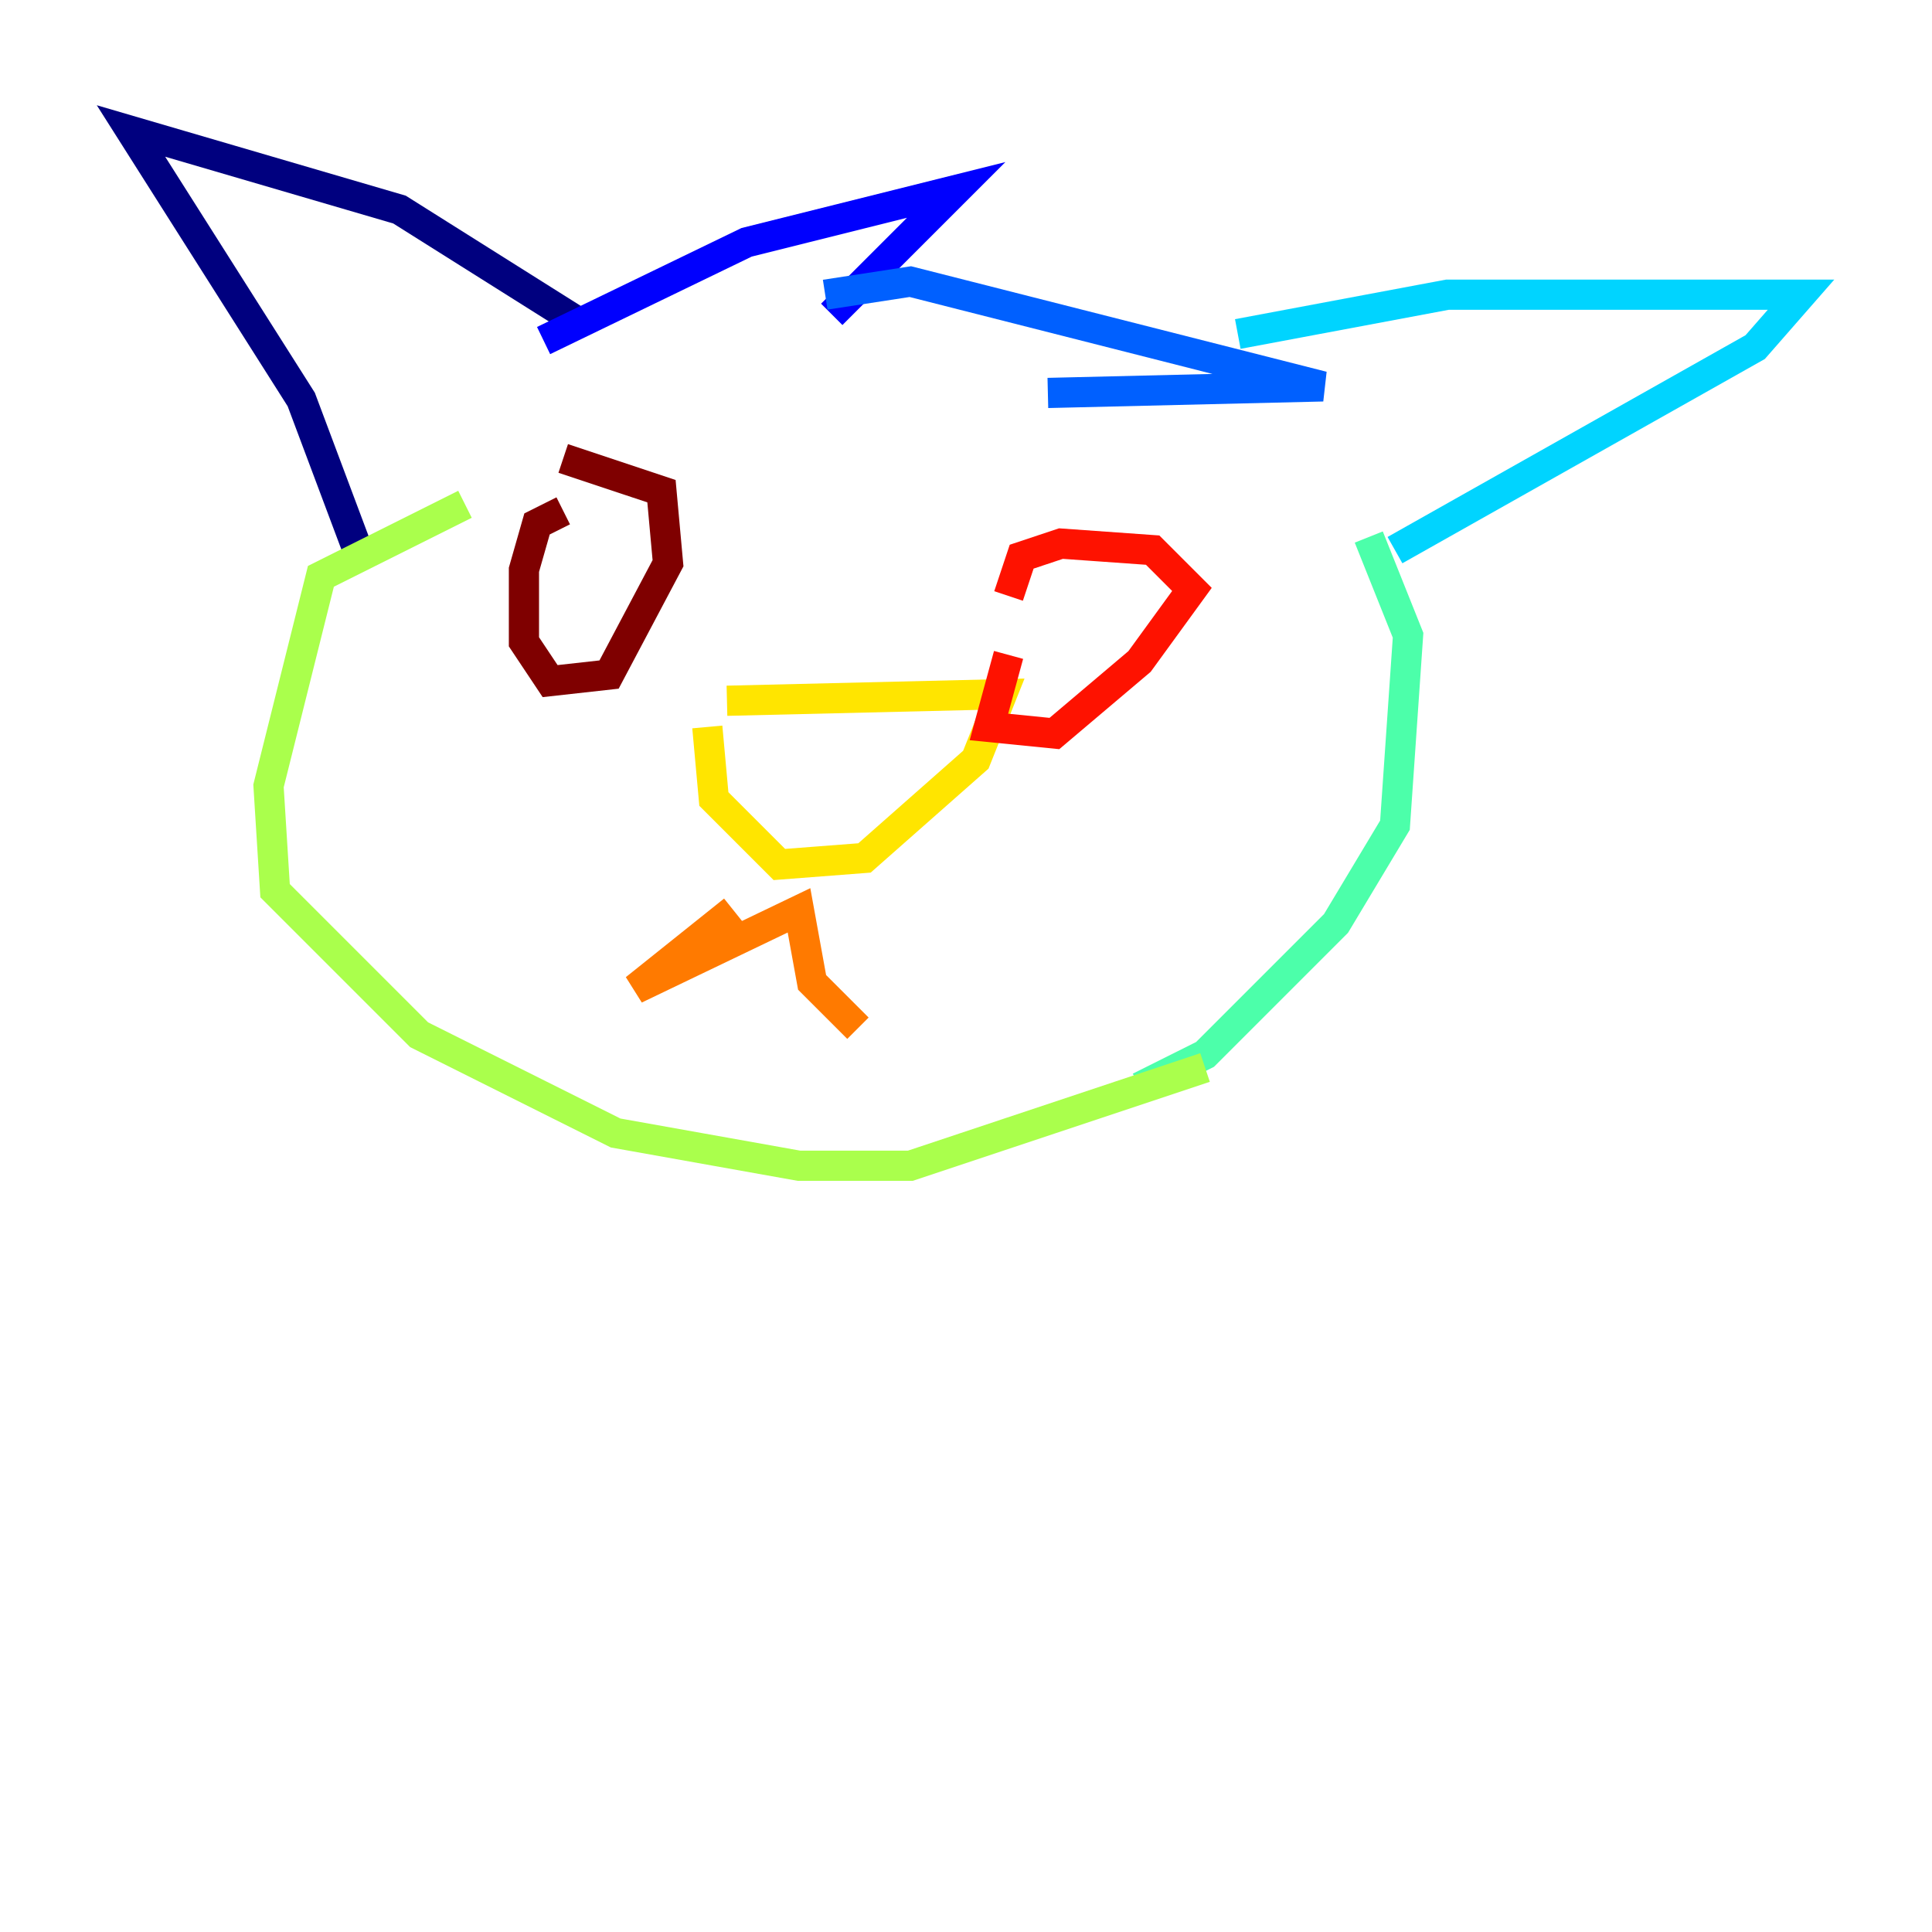 <?xml version="1.0" encoding="utf-8" ?>
<svg baseProfile="tiny" height="128" version="1.2" viewBox="0,0,128,128" width="128" xmlns="http://www.w3.org/2000/svg" xmlns:ev="http://www.w3.org/2001/xml-events" xmlns:xlink="http://www.w3.org/1999/xlink"><defs /><polyline fill="none" points="38.183,21.261 26.468,13.885 8.678,8.678 19.959,26.468 23.864,36.881" stroke="#00007f" stroke-width="2" /><polyline fill="none" points="36.014,22.563 49.464,16.054 63.349,12.583 55.105,20.827" stroke="#0000fe" stroke-width="2" /><polyline fill="none" points="54.671,19.525 60.312,18.658 87.647,25.6 69.424,26.034" stroke="#0060ff" stroke-width="2" /><polyline fill="none" points="82.007,22.129 95.891,19.525 119.322,19.525 116.285,22.997 92.42,36.447" stroke="#00d4ff" stroke-width="2" /><polyline fill="none" points="90.685,35.58 93.288,42.088 92.42,54.671 88.515,61.18 79.837,69.858 75.498,72.027" stroke="#4cffaa" stroke-width="2" /><polyline fill="none" points="30.807,33.41 21.261,38.183 17.79,52.068 18.224,59.01 27.77,68.556 40.786,75.064 52.936,77.234 60.312,77.234 79.837,70.725" stroke="#aaff4c" stroke-width="2" /><polyline fill="none" points="46.861,48.163 47.295,52.936 51.634,57.275 57.275,56.841 64.651,50.332 66.386,45.993 48.163,46.427" stroke="#ffe500" stroke-width="2" /><polyline fill="none" points="48.597,60.312 42.088,65.519 52.936,60.312 53.803,65.085 56.841,68.122" stroke="#ff7a00" stroke-width="2" /><polyline fill="none" points="66.82,43.39 65.519,48.163 69.858,48.597 75.498,43.824 78.969,39.051 76.366,36.447 70.291,36.014 67.688,36.881 66.82,39.485" stroke="#fe1200" stroke-width="2" /><polyline fill="none" points="37.315,33.844 35.58,34.712 34.712,37.749 34.712,42.522 36.447,45.125 40.352,44.691 44.258,37.315 43.824,32.542 37.315,30.373" stroke="#7f0000" stroke-width="2" /></svg>